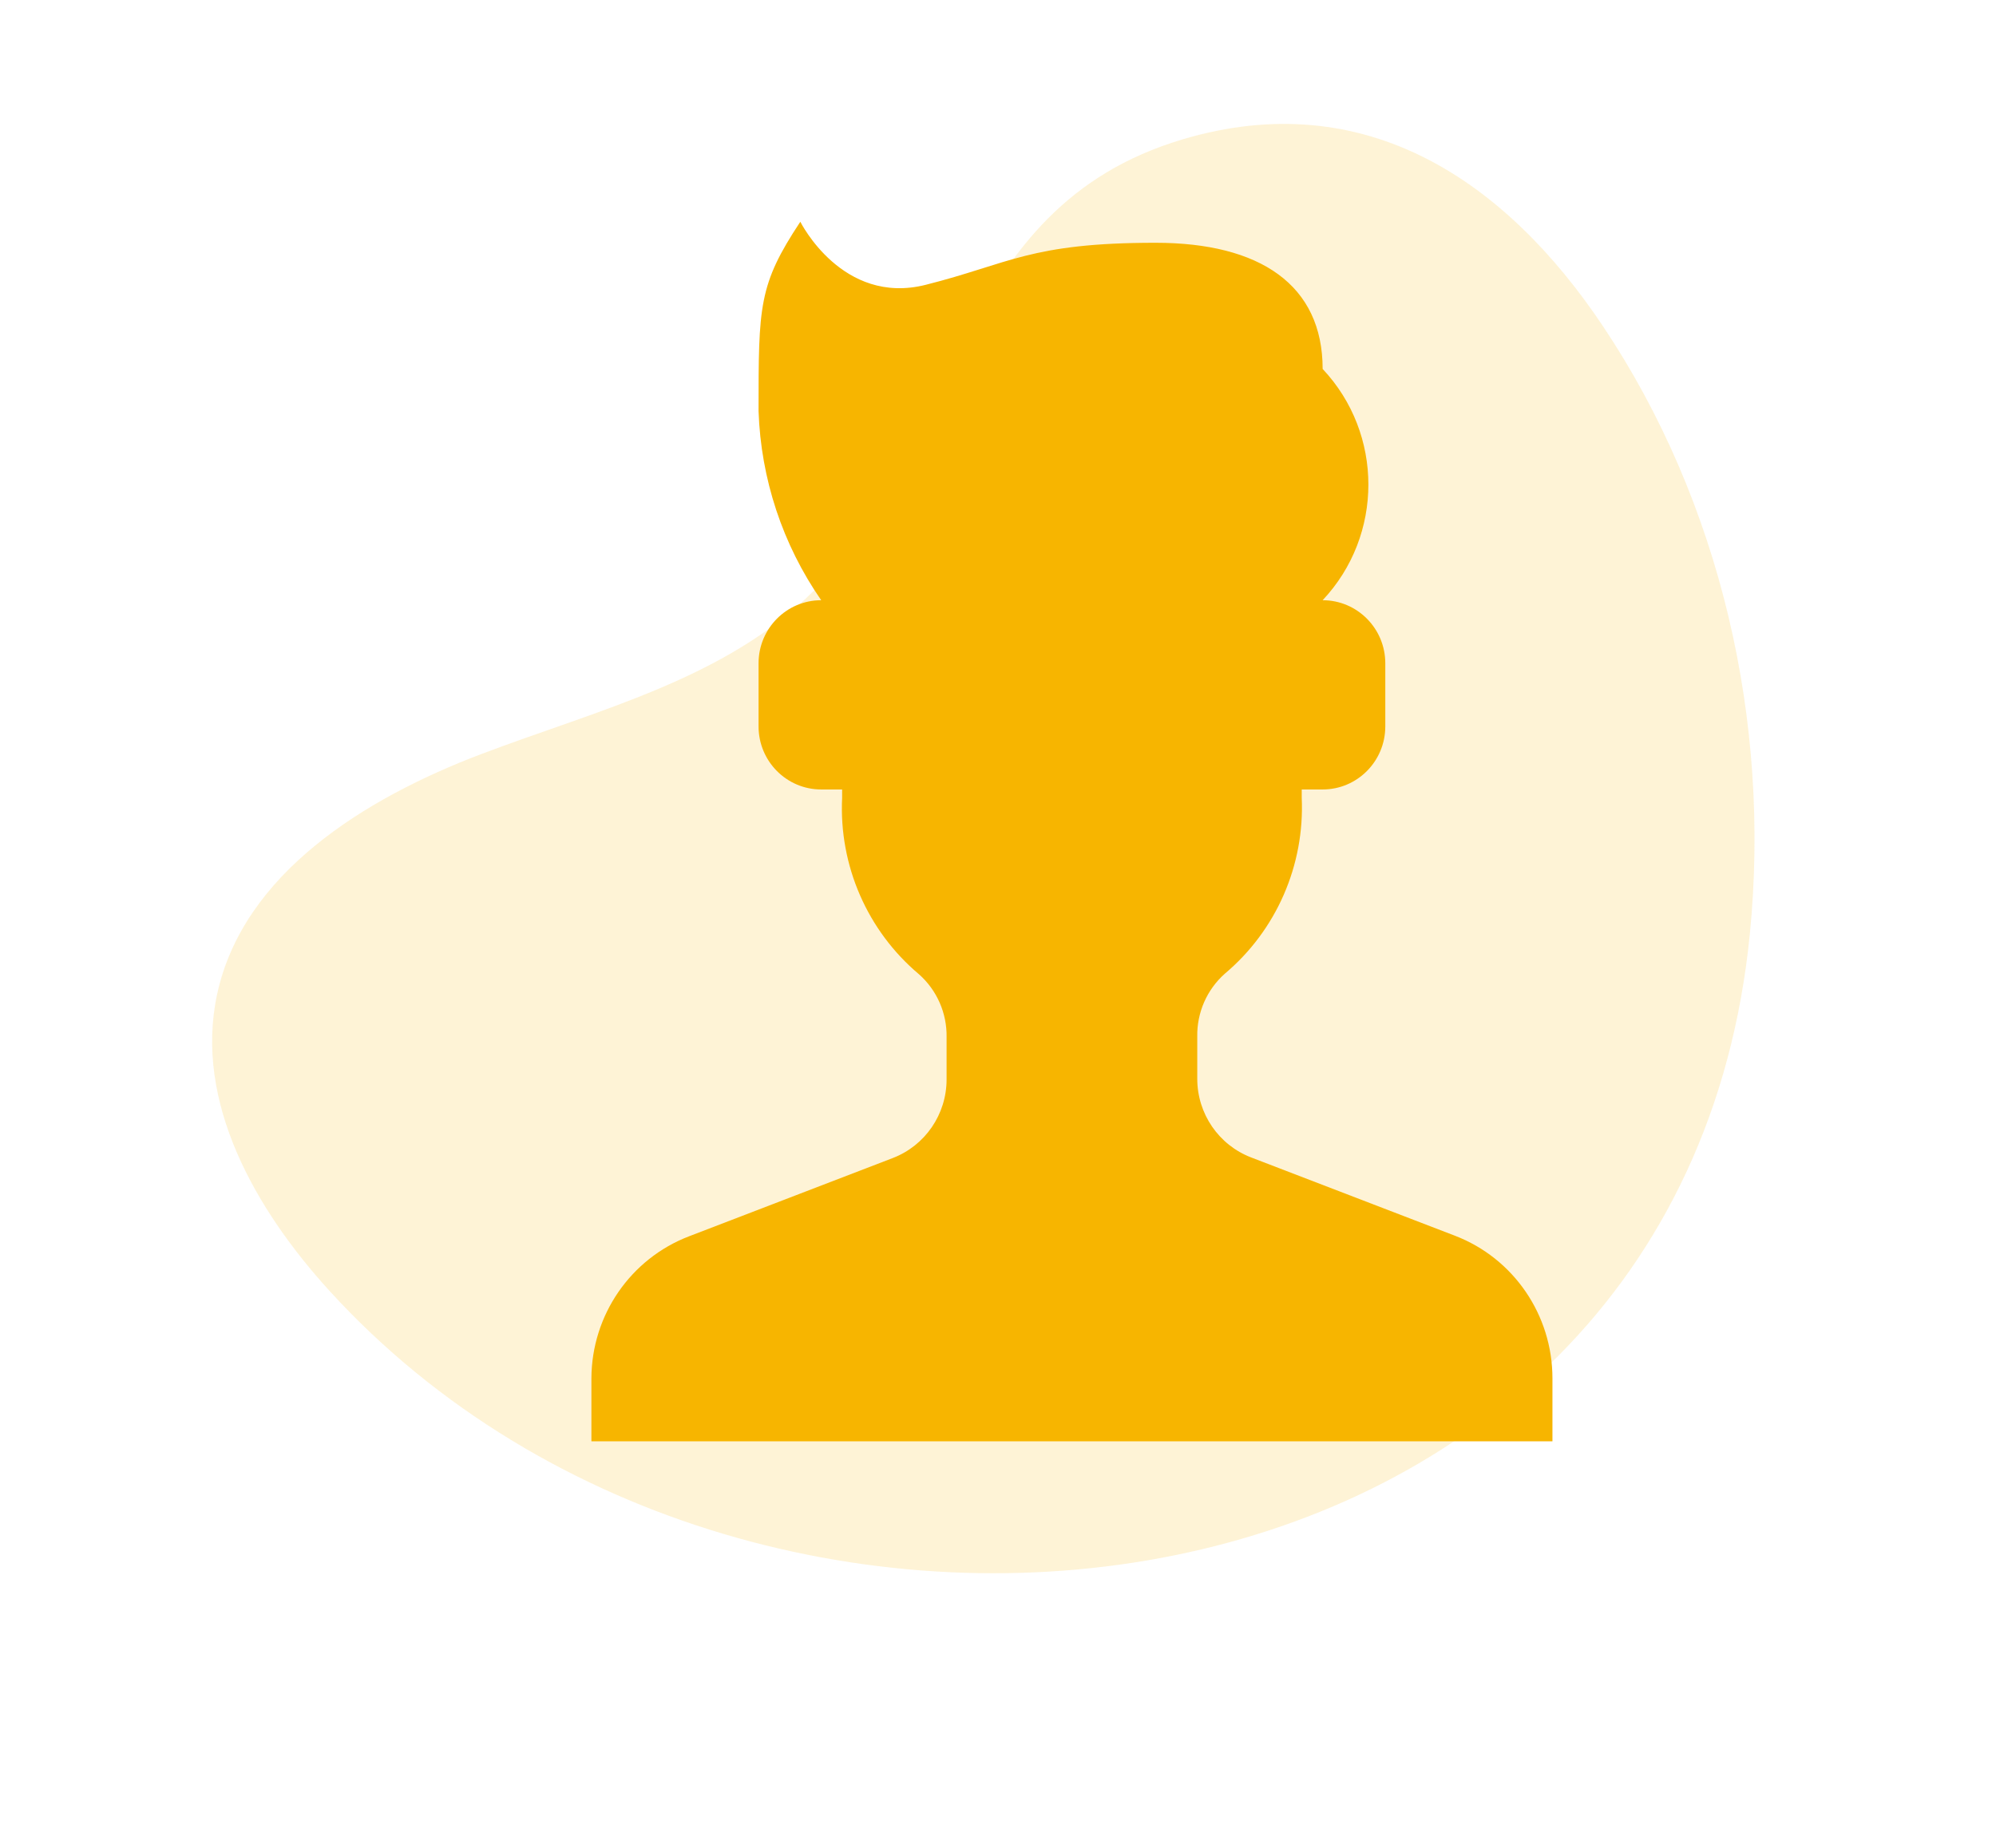 <?xml version="1.0" encoding="UTF-8"?>
<svg width="54px" height="50px" viewBox="0 0 54 50" version="1.1" xmlns="http://www.w3.org/2000/svg" xmlns:xlink="http://www.w3.org/1999/xlink">
    <title>icon</title>
    <g id="onboarding-nouvelle-proposition-2" stroke="none" stroke-width="1" fill="none" fill-rule="evenodd">
        <g id="Onboarding-:-step-1---informations-de-profil" transform="translate(-408, -534)">
            <g id="Group" transform="translate(343, 139)">
                <g id="steps" transform="translate(48, 347)">
                    <g id="step-1" transform="translate(1, 37)">
                        <g id="icon" transform="translate(16, 11)">
                            <path d="M8.564,32.796 C17.524,49.909 41.803,43.543 47.811,27.38 C48.851,24.584 49.303,21.254 47.63,18.789 C45.753,16.022 41.94,15.367 38.572,15.438 C35.203,15.51 31.675,16.032 28.584,14.716 C23.409,12.512 21.235,6.51 14.745,7.124 C9.605,7.611 7.056,11.445 6.093,16.075 C4.926,21.689 5.892,27.693 8.564,32.796 Z" id="Fill-165-Copy" fill-opacity="0.19" fill="#F9C129" transform="translate(27.173, 25.015) scale(-1, 1) rotate(22) translate(-27.173, -25.015) "></path>
                            <path d="M20.522,17.948 L20.522,19.655 C20.522,20.598 21.281,21.362 22.217,21.362 L22.783,21.362 L22.783,21.584 C22.694,23.417 23.464,25.186 24.863,26.363 C25.349,26.794 25.622,27.418 25.609,28.07 L25.609,29.208 C25.609,30.153 25.028,31 24.15,31.336 L18.64,33.453 C17.056,34.061 16.008,35.587 16,37.293 L16,39 L42,39 L42,37.293 C41.999,35.581 40.95,34.046 39.36,33.436 L33.85,31.319 C32.972,30.983 32.391,30.136 32.391,29.191 L32.391,28.053 C32.378,27.401 32.651,26.777 33.137,26.346 C34.531,25.173 35.3,23.411 35.217,21.584 C35.217,21.51 35.217,21.43 35.217,21.362 L35.783,21.362 C36.719,21.362 37.478,20.598 37.478,19.655 L37.478,17.948 C37.478,17.006 36.719,16.241 35.783,16.241 C37.433,14.486 37.433,11.738 35.783,9.983 C35.783,7.707 34.087,6.569 31.261,6.569 C27.87,6.569 27.304,7.138 25.043,7.707 C22.783,8.276 21.652,6 21.652,6 C20.522,7.707 20.522,8.276 20.522,11.121 C20.584,12.957 21.173,14.735 22.217,16.241 C21.281,16.241 20.522,17.006 20.522,17.948 Z" id="Shape" fill="#F7B500" fill-rule="nonzero"></path>
                        </g>
                    </g>
                </g>
            </g>
        </g>
    </g>
</svg>